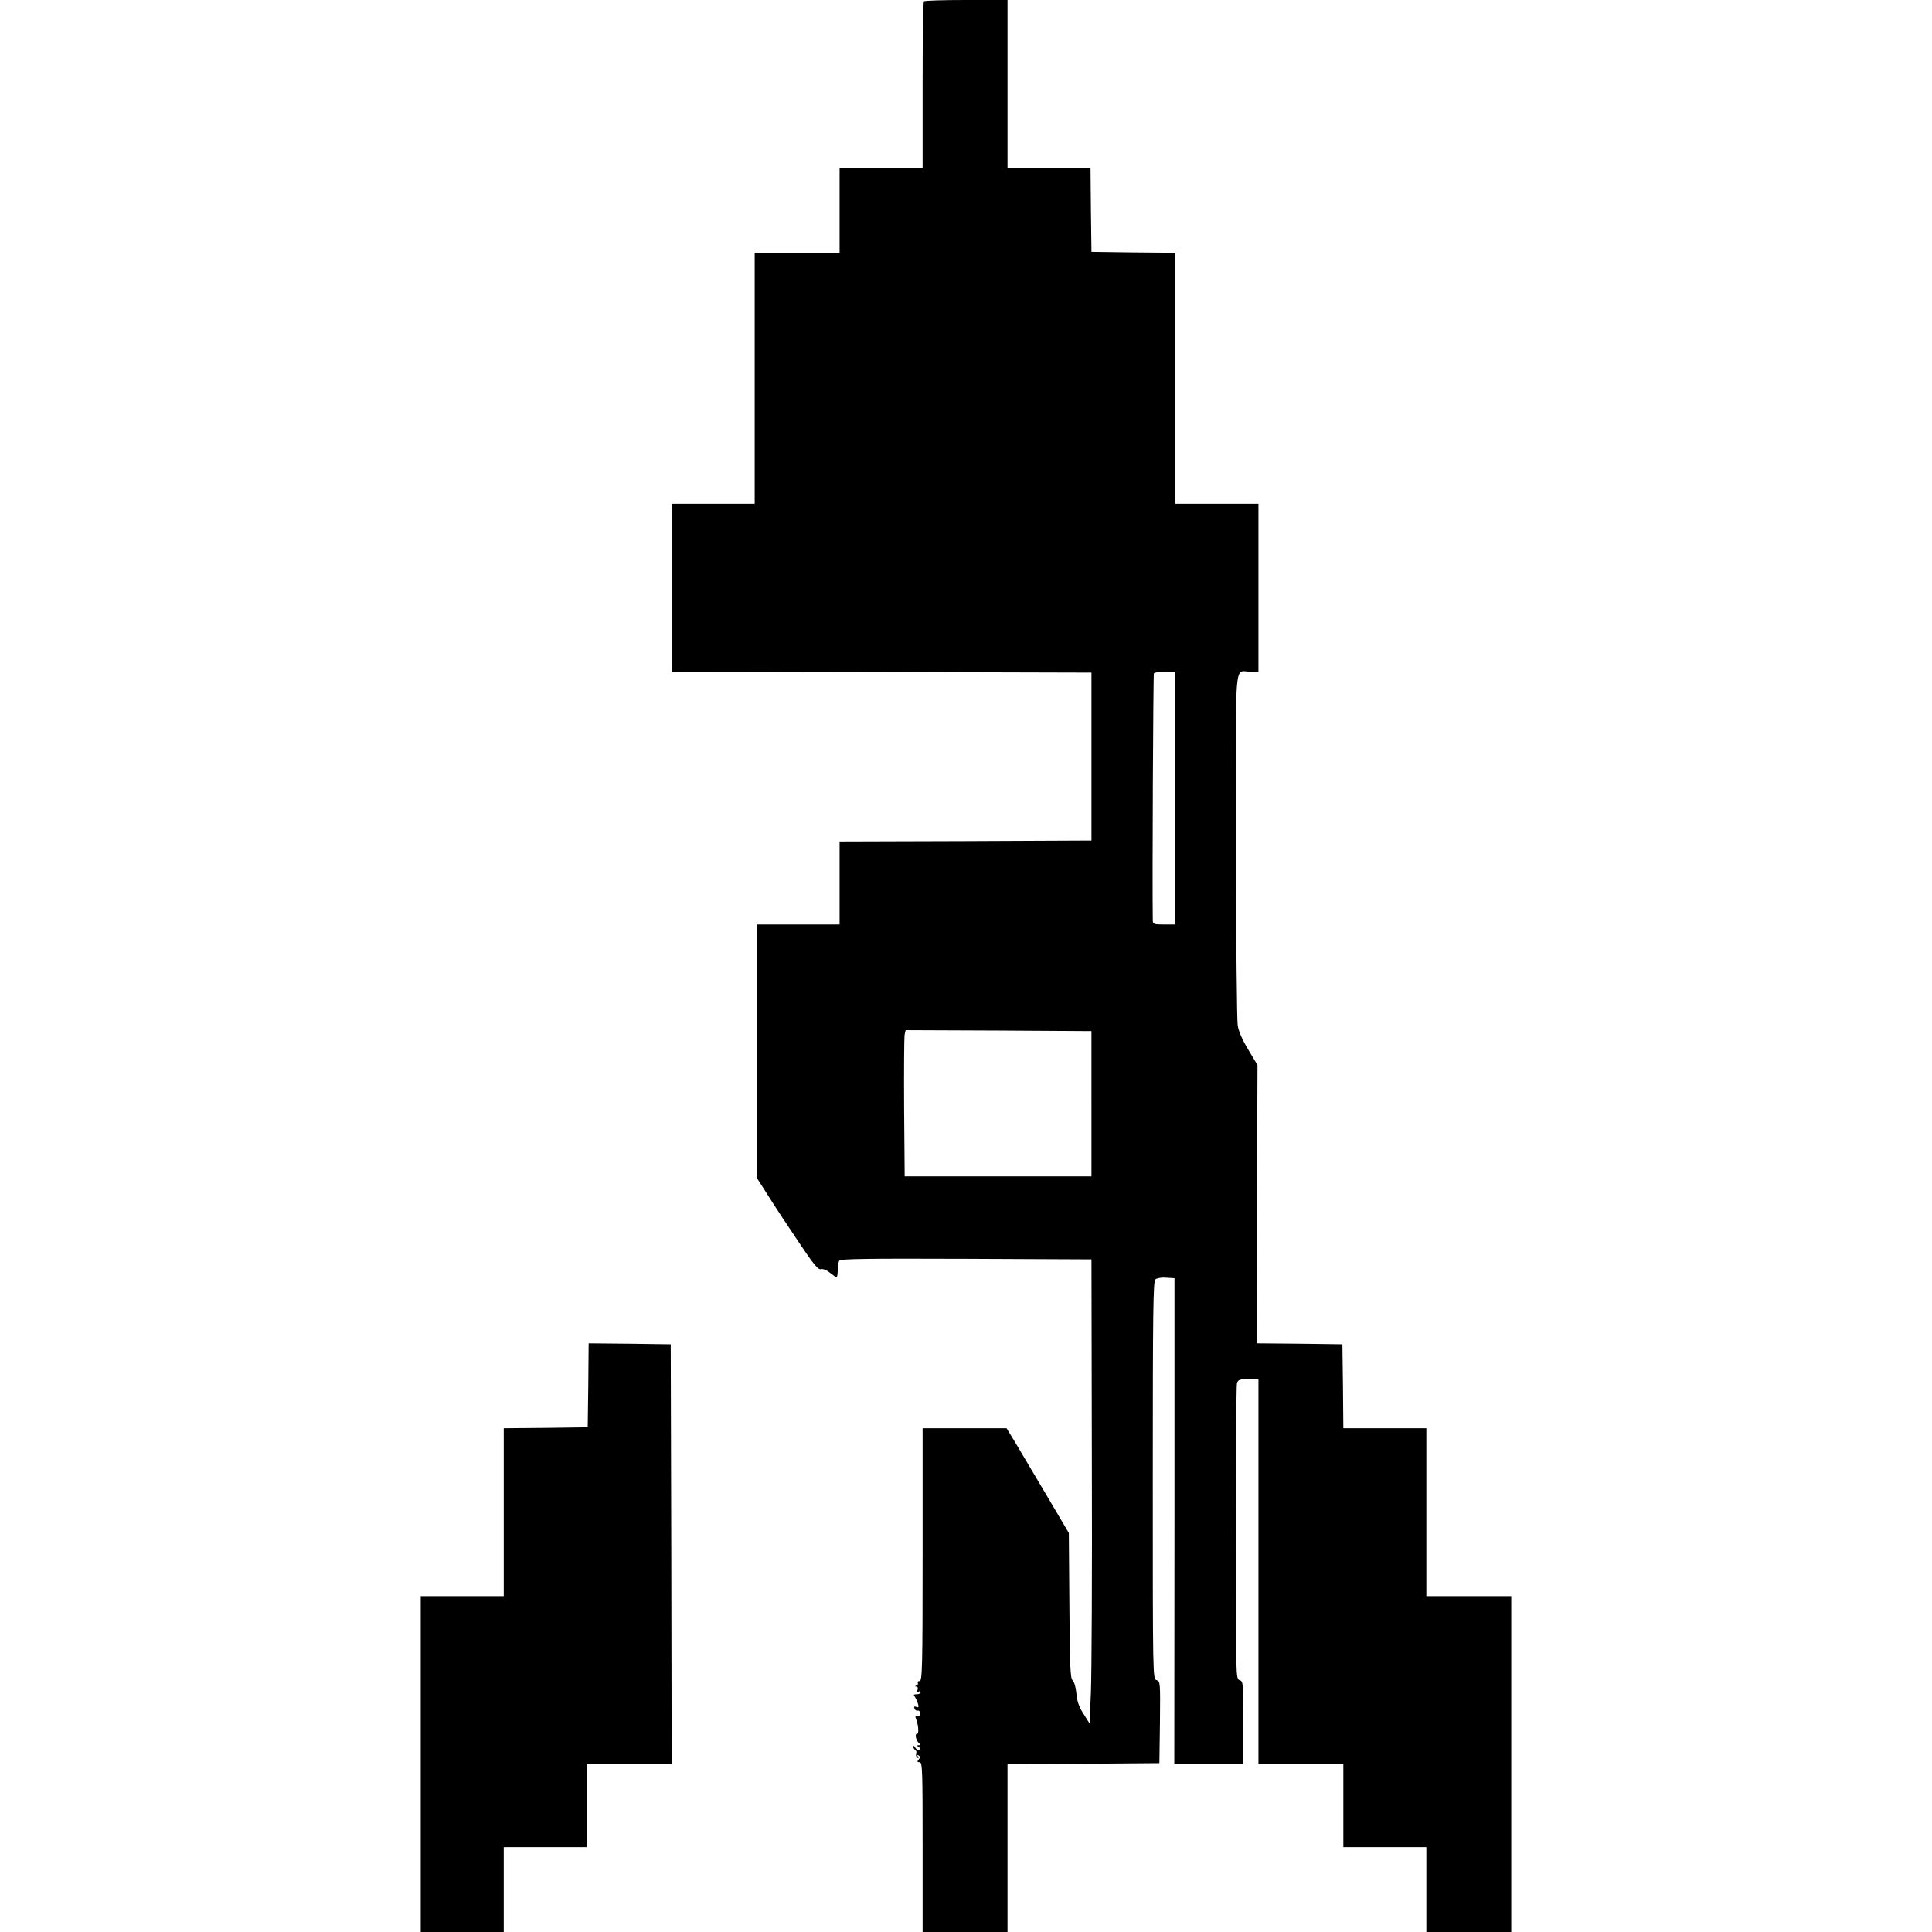 <?xml version="1.0" standalone="no"?>
<!DOCTYPE svg PUBLIC "-//W3C//DTD SVG 20010904//EN"
 "http://www.w3.org/TR/2001/REC-SVG-20010904/DTD/svg10.dtd">
<svg version="1.0" xmlns="http://www.w3.org/2000/svg"
 width="1024pt" height="1024pt" viewBox="0 0 1024 1024"
 preserveAspectRatio="xMidYMid meet">
<g transform="translate(0,1024) scale(0.1,-0.1)"
fill="#000000" stroke="none">
<path d="M4897 10233 c-4 -3 -7 -204 -7 -445 l0 -438 -220 0 -220 0 0 -225 0
-225 -225 0 -225 0 0 -665 0 -665 -220 0 -220 0 0 -445 0 -445 1113 -2 1112
-3 0 -445 0 -445 -667 -3 -668 -2 0 -220 0 -220 -220 0 -220 0 0 -670 0 -671
62 -97 c33 -53 106 -164 161 -245 80 -120 103 -148 119 -144 11 3 30 -5 47
-19 16 -13 32 -24 35 -24 3 0 6 17 6 38 0 20 4 43 8 50 7 10 148 12 673 10
l664 -3 2 -1065 c2 -586 -1 -1139 -5 -1230 l-7 -165 -32 51 c-24 36 -34 66
-38 109 -3 33 -12 63 -20 69 -12 9 -15 75 -17 396 l-3 385 -121 205 c-67 113
-141 238 -165 278 l-44 72 -222 0 -223 0 0 -670 c0 -600 -2 -670 -16 -670 -8
0 -13 -4 -10 -9 4 -5 0 -12 -6 -14 -10 -4 -10 -6 -1 -6 7 -1 10 -8 6 -18 -4
-11 -3 -14 5 -9 7 4 12 2 12 -3 0 -6 -10 -11 -21 -11 -16 0 -19 -3 -11 -12 5
-7 13 -24 17 -37 6 -19 4 -23 -8 -18 -11 4 -14 2 -10 -9 3 -8 11 -13 17 -11 7
3 12 -4 12 -14 0 -13 -5 -18 -14 -14 -9 3 -12 0 -9 -9 15 -38 19 -86 7 -86
-14 0 -3 -41 14 -52 7 -5 6 -8 -4 -8 -12 0 -12 -2 -1 -9 8 -5 9 -11 3 -15 -6
-4 -15 2 -21 11 -6 10 -11 13 -11 6 0 -6 5 -15 11 -18 6 -4 8 -13 5 -21 -3 -7
0 -16 6 -20 7 -5 8 -2 3 6 -5 9 -4 11 4 6 9 -6 9 -11 0 -22 -9 -11 -8 -14 5
-14 15 0 16 -42 16 -450 l0 -450 225 0 225 0 0 445 0 445 403 2 402 3 3 217
c2 210 2 217 -18 223 -20 6 -20 12 -20 1059 0 900 2 1055 14 1065 8 7 34 11
58 9 l43 -3 0 -1287 -1 -1288 183 0 183 0 0 219 c0 211 -1 220 -20 226 -20 6
-20 15 -20 778 0 425 3 782 6 795 6 19 13 22 60 22 l54 0 0 -1020 0 -1020 225
0 225 0 0 -220 0 -220 220 0 220 0 0 -225 0 -225 225 0 225 0 0 890 0 890
-225 0 -225 0 0 445 0 445 -220 0 -220 0 -2 223 -3 222 -228 3 -227 2 2 738 3
737 -48 80 c-31 51 -52 98 -57 130 -4 28 -9 458 -9 956 -2 1017 -10 919 75
919 l44 0 0 445 0 445 -220 0 -220 0 0 665 0 665 -222 2 -223 3 -3 223 -2 222
-220 0 -220 0 0 445 0 445 -218 0 c-120 0 -222 -3 -225 -7z m1333 -4223 l0
-670 -60 0 c-55 0 -60 2 -60 23 -3 194 2 1302 6 1308 3 5 30 9 60 9 l54 0 0
-670z m-445 -1620 l0 -385 -495 0 -495 0 -3 365 c-1 201 0 375 3 388 l5 22
493 -2 492 -3 0 -385z"/>
<path d="M3118 2898 l-3 -223 -222 -3 -223 -2 0 -445 0 -445 -220 0 -220 0 0
-890 0 -890 220 0 220 0 0 225 0 225 220 0 220 0 0 220 0 220 225 0 225 0 -2
1112 -3 1113 -217 3 -218 2 -2 -222z"/>
</g>
</svg>
